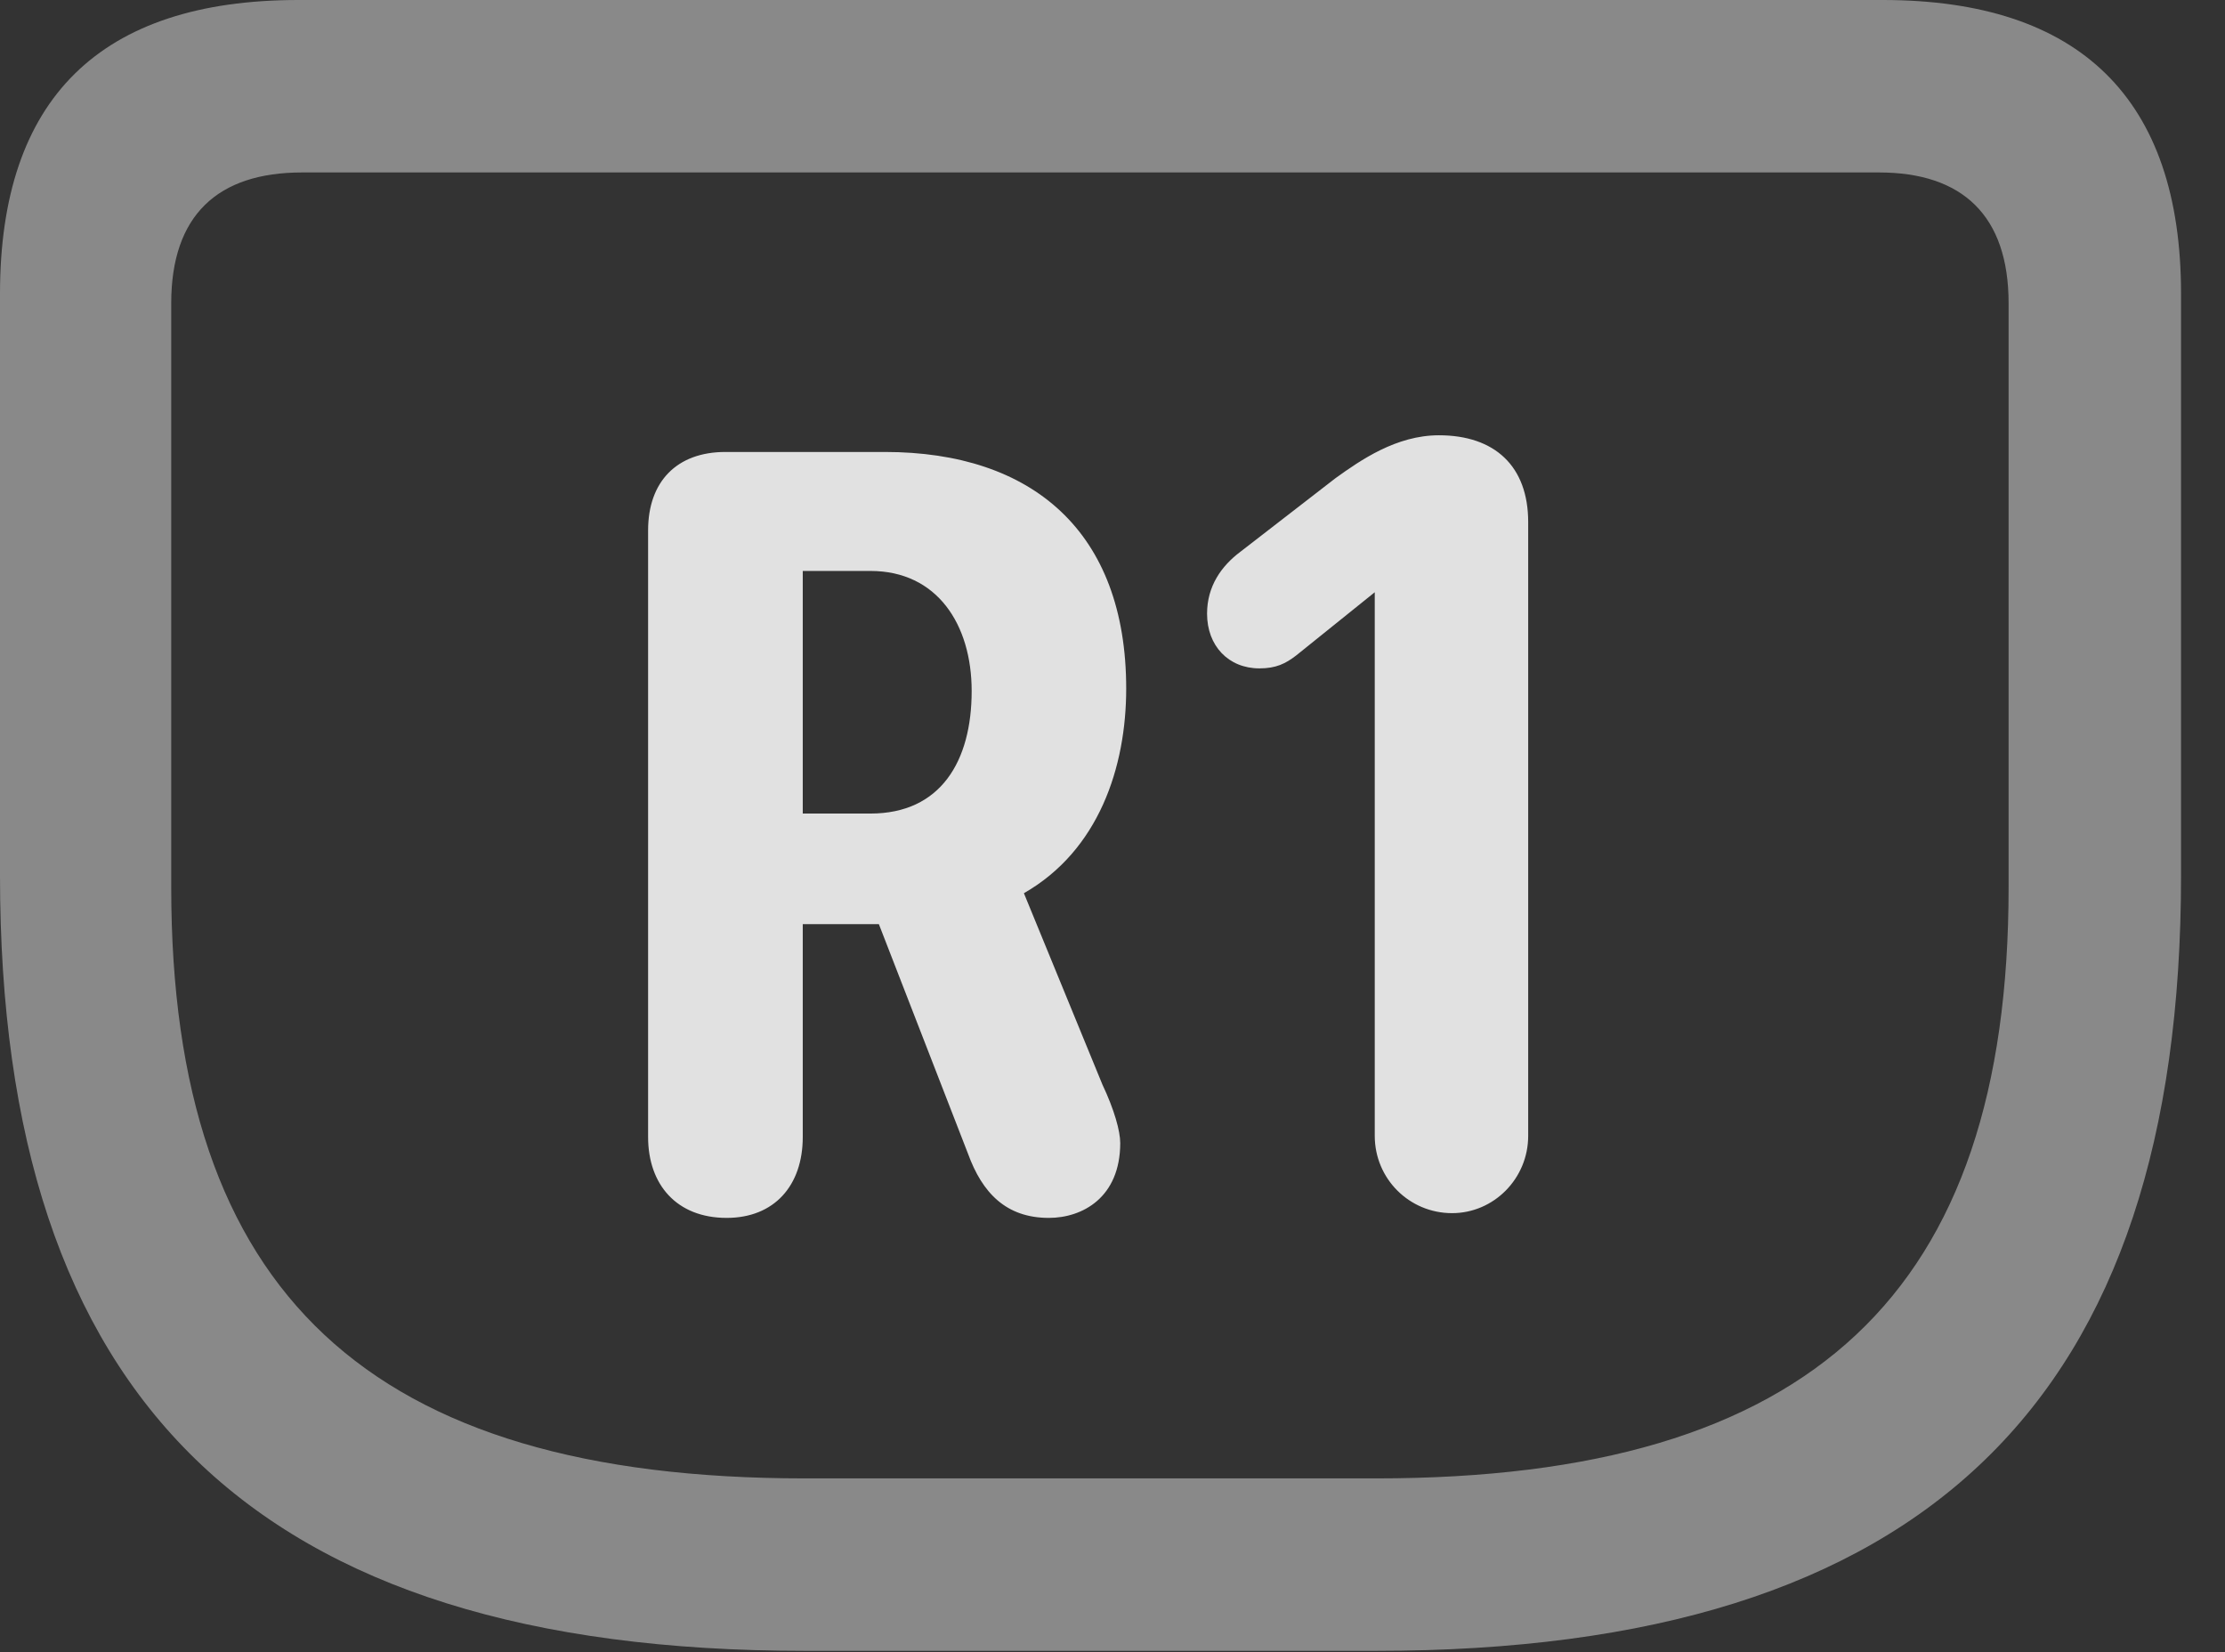 <?xml version="1.0" encoding="UTF-8"?>
<!--Generator: Apple Native CoreSVG 341-->
<!DOCTYPE svg
PUBLIC "-//W3C//DTD SVG 1.1//EN"
       "http://www.w3.org/Graphics/SVG/1.1/DTD/svg11.dtd">
<svg version="1.1" xmlns="http://www.w3.org/2000/svg" xmlns:xlink="http://www.w3.org/1999/xlink" viewBox="0 0 18.271 13.565">
 <rect x="0" y="0" width="18.271" height="13.565" fill="#333333" stroke="none"/>
 <g>
  <rect height="13.565" opacity="0" width="18.271" x="0" y="0"/>
  <path d="M6.611 13.555L11.299 13.555C15.83 13.555 17.91 11.484 17.91 7.188L17.91 2.412C17.91 0.811 17.08 0 15.459 0L2.451 0C0.82 0 0 0.811 0 2.412L0 7.188C0 11.484 2.08 13.555 6.611 13.555ZM6.611 12.139C3.027 12.139 1.406 10.615 1.406 7.285L1.406 2.49C1.406 1.768 1.787 1.416 2.48 1.416L15.43 1.416C16.113 1.416 16.494 1.768 16.494 2.49L16.494 7.285C16.494 10.615 14.883 12.139 11.299 12.139Z" fill="white" fill-opacity="0.425"/>
  <path d="M5.967 10C6.357 10 6.592 9.736 6.592 9.336L6.592 7.588L7.217 7.588L7.949 9.473C8.066 9.795 8.262 10 8.613 10C8.887 10 9.199 9.834 9.199 9.385C9.199 9.287 9.15 9.111 9.053 8.906L8.408 7.334C9.023 6.982 9.248 6.299 9.248 5.654C9.248 4.365 8.477 3.711 7.266 3.711L5.957 3.711C5.557 3.711 5.322 3.955 5.322 4.355L5.322 9.336C5.322 9.727 5.557 10 5.967 10ZM6.592 6.68L6.592 4.688L7.148 4.688C7.695 4.688 7.979 5.127 7.979 5.674C7.979 6.25 7.725 6.68 7.148 6.68ZM11.924 9.961C12.266 9.961 12.549 9.678 12.549 9.326L12.549 4.287C12.549 3.828 12.275 3.574 11.816 3.574C11.465 3.574 11.172 3.779 10.967 3.926L10.185 4.531C10.029 4.648 9.912 4.814 9.912 5.039C9.912 5.303 10.088 5.488 10.342 5.488C10.479 5.488 10.557 5.449 10.645 5.381L11.289 4.863L11.289 9.326C11.289 9.678 11.572 9.961 11.924 9.961Z" fill="white" fill-opacity="0.85"/>
 </g>
</svg>
